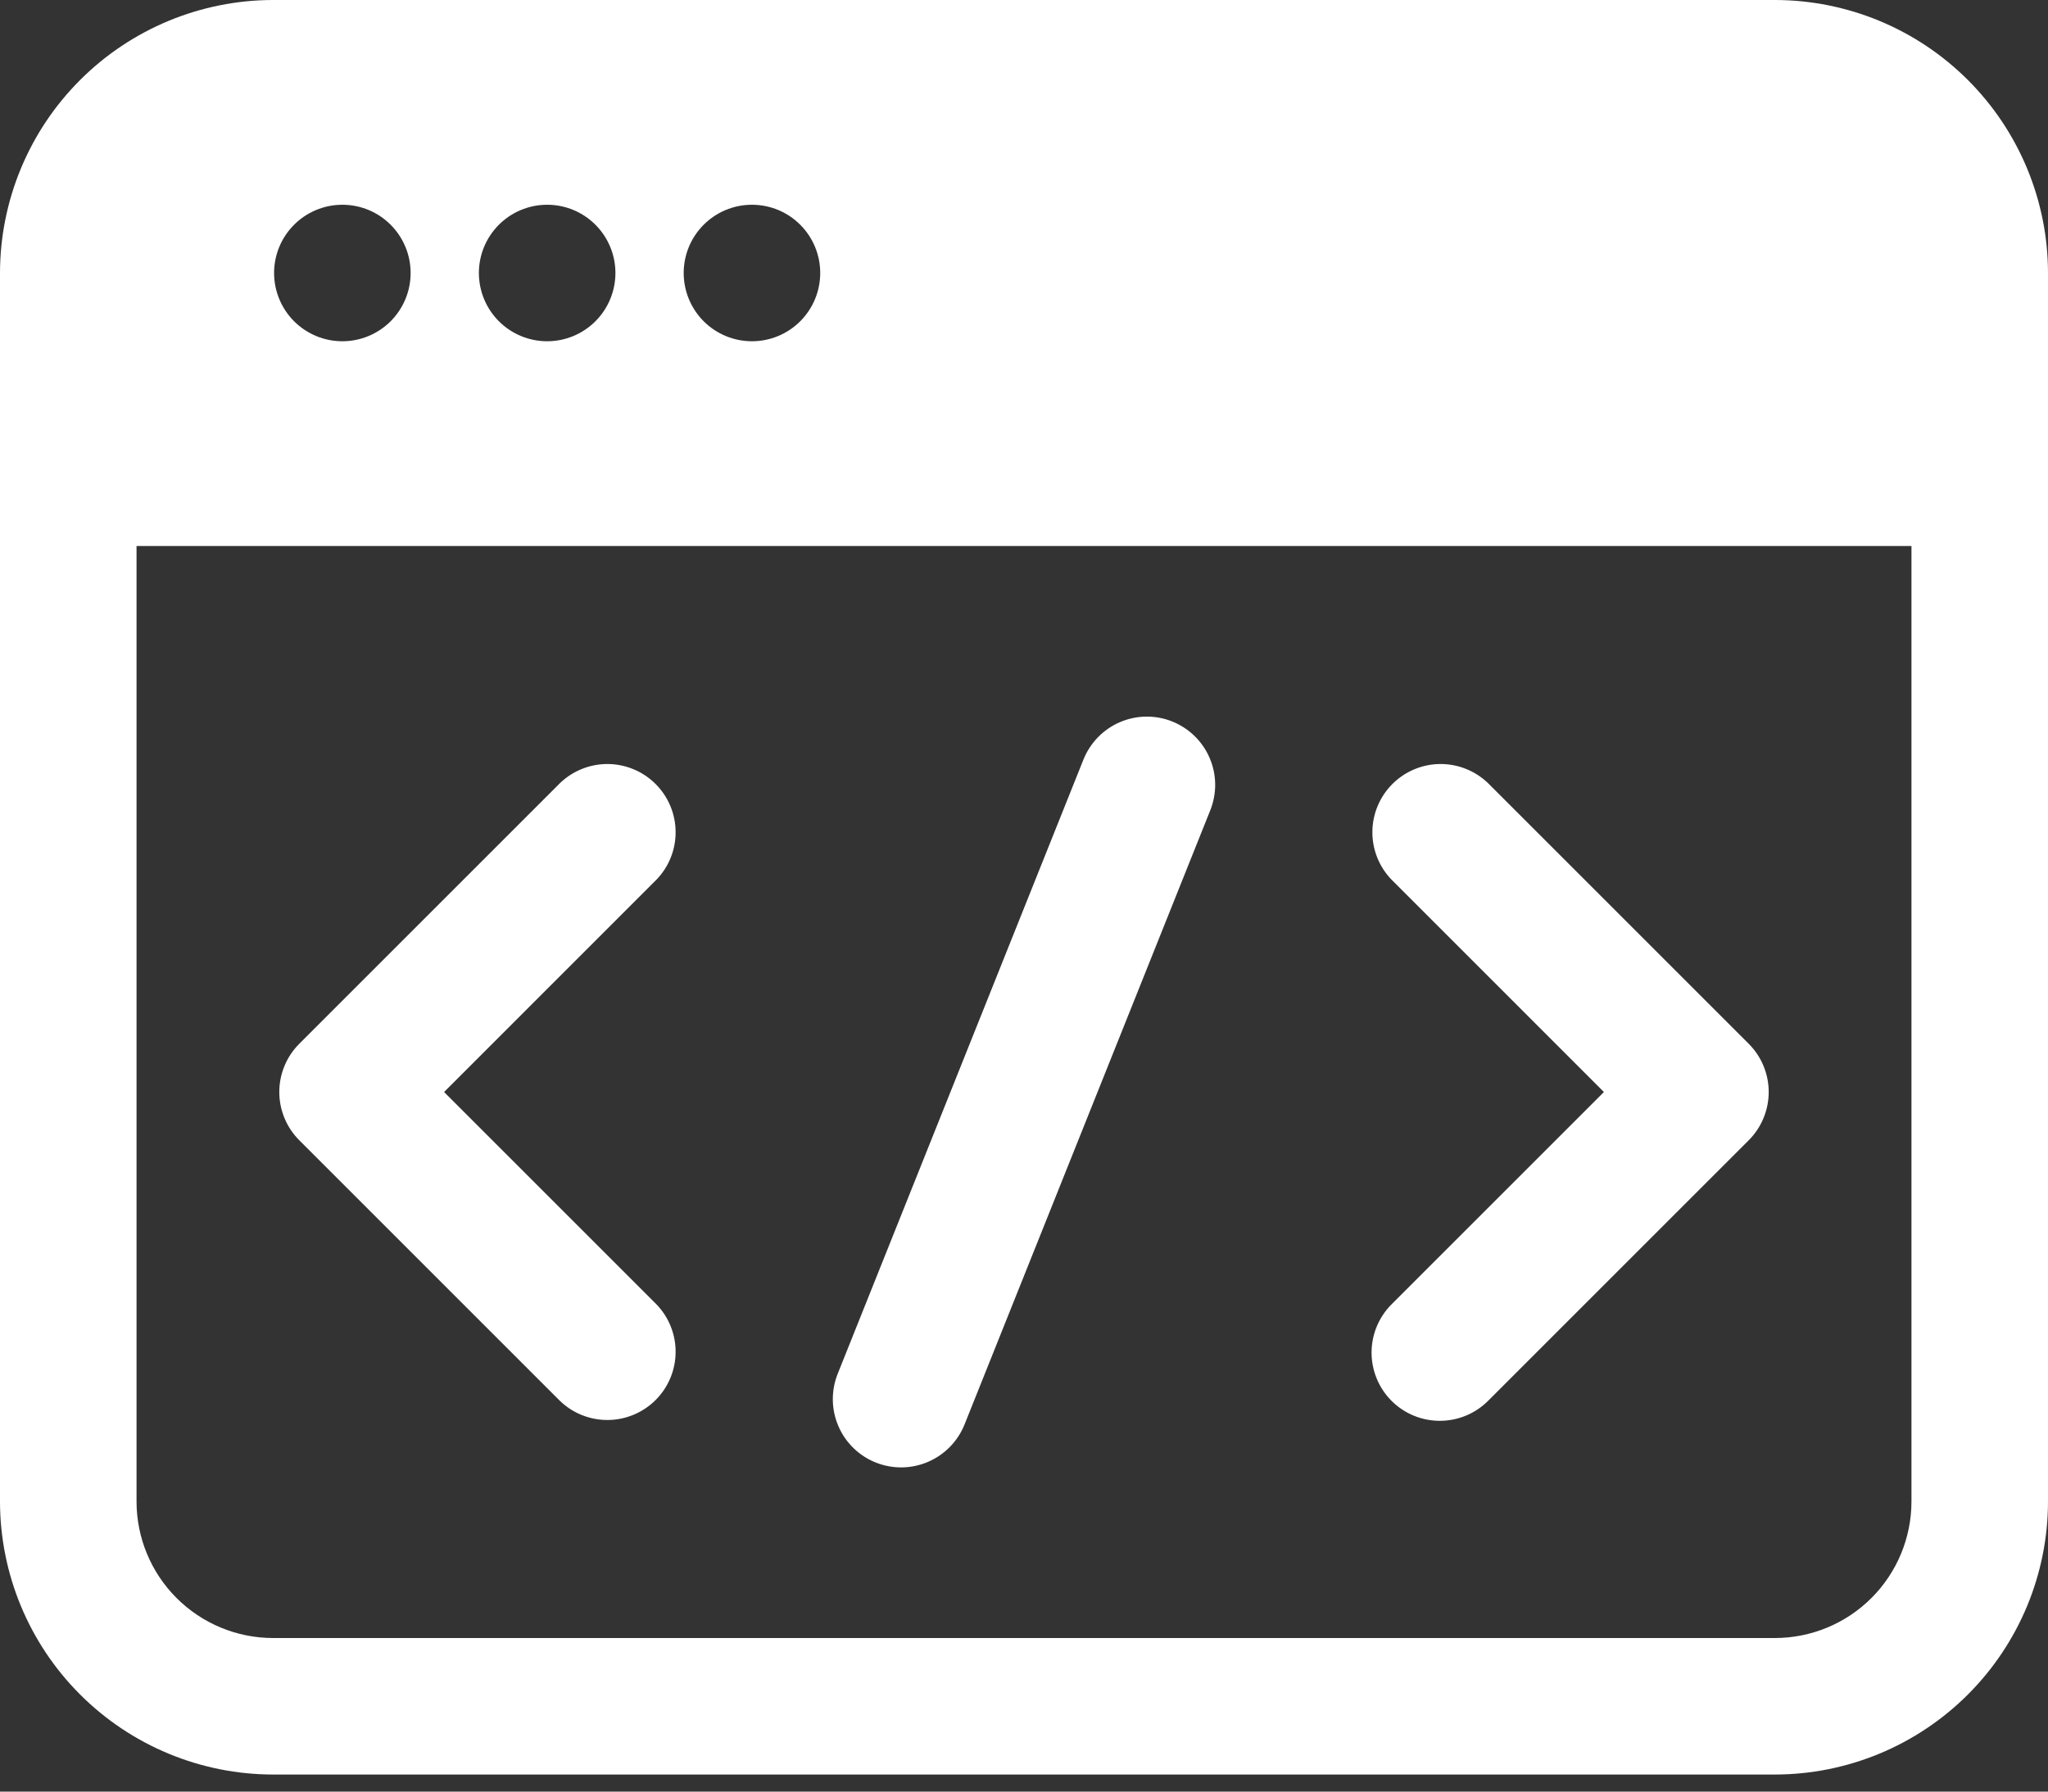 <svg width="72" height="63" viewBox="0 0 72 63" fill="none" xmlns="http://www.w3.org/2000/svg">
<rect x="0" y="0" width="72" height="63" fill="#333333" stroke="none"/>
<path d="M19.685 49.26C20.137 49.697 20.744 49.939 21.373 49.933C22.002 49.928 22.604 49.675 23.049 49.231C23.494 48.786 23.747 48.184 23.752 47.554C23.758 46.925 23.516 46.319 23.078 45.866L15.612 38.4L23.078 30.933C23.516 30.481 23.758 29.875 23.752 29.245C23.747 28.616 23.494 28.014 23.049 27.569C22.604 27.124 22.002 26.872 21.373 26.866C20.744 26.861 20.137 27.103 19.685 27.54L10.522 36.703C10.072 37.153 9.819 37.763 9.819 38.4C9.819 39.036 10.072 39.647 10.522 40.097L19.685 49.26ZM48.922 49.26C49.372 49.71 49.982 49.962 50.618 49.962C51.255 49.962 51.865 49.71 52.315 49.26L61.478 40.097C61.928 39.647 62.181 39.036 62.181 38.4C62.181 37.763 61.928 37.153 61.478 36.703L52.315 27.54C51.863 27.103 51.256 26.861 50.627 26.866C49.998 26.872 49.396 27.124 48.951 27.569C48.506 28.014 48.253 28.616 48.248 29.245C48.242 29.875 48.484 30.481 48.922 30.933L56.388 38.4L48.922 45.866C48.472 46.316 48.219 46.927 48.219 47.563C48.219 48.199 48.472 48.81 48.922 49.26ZM30.79 51.429C31.381 51.665 32.042 51.657 32.627 51.405C33.212 51.154 33.673 50.681 33.91 50.09L42.55 28.49C42.666 28.197 42.725 27.884 42.721 27.569C42.717 27.254 42.651 26.943 42.526 26.653C42.402 26.363 42.222 26.101 41.996 25.881C41.77 25.661 41.503 25.487 41.21 25.37C40.918 25.253 40.605 25.195 40.289 25.199C39.974 25.203 39.663 25.269 39.373 25.394C39.083 25.518 38.821 25.698 38.601 25.924C38.381 26.15 38.207 26.417 38.09 26.709L29.45 48.309C29.333 48.602 29.275 48.915 29.279 49.23C29.283 49.546 29.349 49.857 29.474 50.147C29.598 50.437 29.778 50.699 30.004 50.919C30.23 51.139 30.497 51.313 30.79 51.429Z" fill="white"/>
<path d="M62.4 0H9.6C7.055 0.003 4.614 1.015 2.815 2.815C1.015 4.614 0.003 7.055 0 9.6L0 52.8C0.003 55.345 1.015 57.786 2.815 59.585C4.614 61.385 7.055 62.398 9.6 62.4H62.4C64.945 62.398 67.386 61.385 69.185 59.585C70.985 57.786 71.998 55.345 72 52.8V9.6C71.998 7.055 70.985 4.614 69.185 2.815C67.386 1.015 64.945 0.003 62.4 0ZM26.424 7.2H26.448C27.084 7.203 27.692 7.458 28.139 7.909C28.587 8.36 28.838 8.97 28.836 9.606C28.834 10.241 28.581 10.85 28.131 11.299C27.681 11.748 27.072 12 26.436 12C25.8 12 25.191 11.748 24.741 11.299C24.291 10.85 24.038 10.241 24.036 9.606C24.034 8.97 24.285 8.36 24.733 7.909C25.18 7.458 25.788 7.203 26.424 7.2ZM19.224 7.2H19.248C19.884 7.203 20.492 7.458 20.939 7.909C21.387 8.36 21.638 8.97 21.636 9.606C21.634 10.241 21.381 10.85 20.931 11.299C20.481 11.748 19.872 12 19.236 12C18.601 12 17.991 11.748 17.541 11.299C17.091 10.85 16.838 10.241 16.836 9.606C16.834 8.97 17.085 8.36 17.533 7.909C17.98 7.458 18.588 7.203 19.224 7.2ZM12.024 7.2H12.048C12.684 7.203 13.292 7.458 13.739 7.909C14.187 8.36 14.438 8.97 14.436 9.606C14.434 10.241 14.181 10.85 13.731 11.299C13.281 11.748 12.671 12 12.036 12C11.4 12 10.791 11.748 10.341 11.299C9.891 10.85 9.638 10.241 9.636 9.606C9.634 8.97 9.885 8.36 10.333 7.909C10.78 7.458 11.389 7.203 12.024 7.2ZM67.2 52.8C67.199 54.073 66.693 55.293 65.793 56.193C64.893 57.093 63.673 57.599 62.4 57.6H9.6C8.327 57.599 7.107 57.093 6.207 56.193C5.307 55.293 4.801 54.073 4.8 52.8V19.2H67.2V52.8Z" fill="white"/>
</svg>
